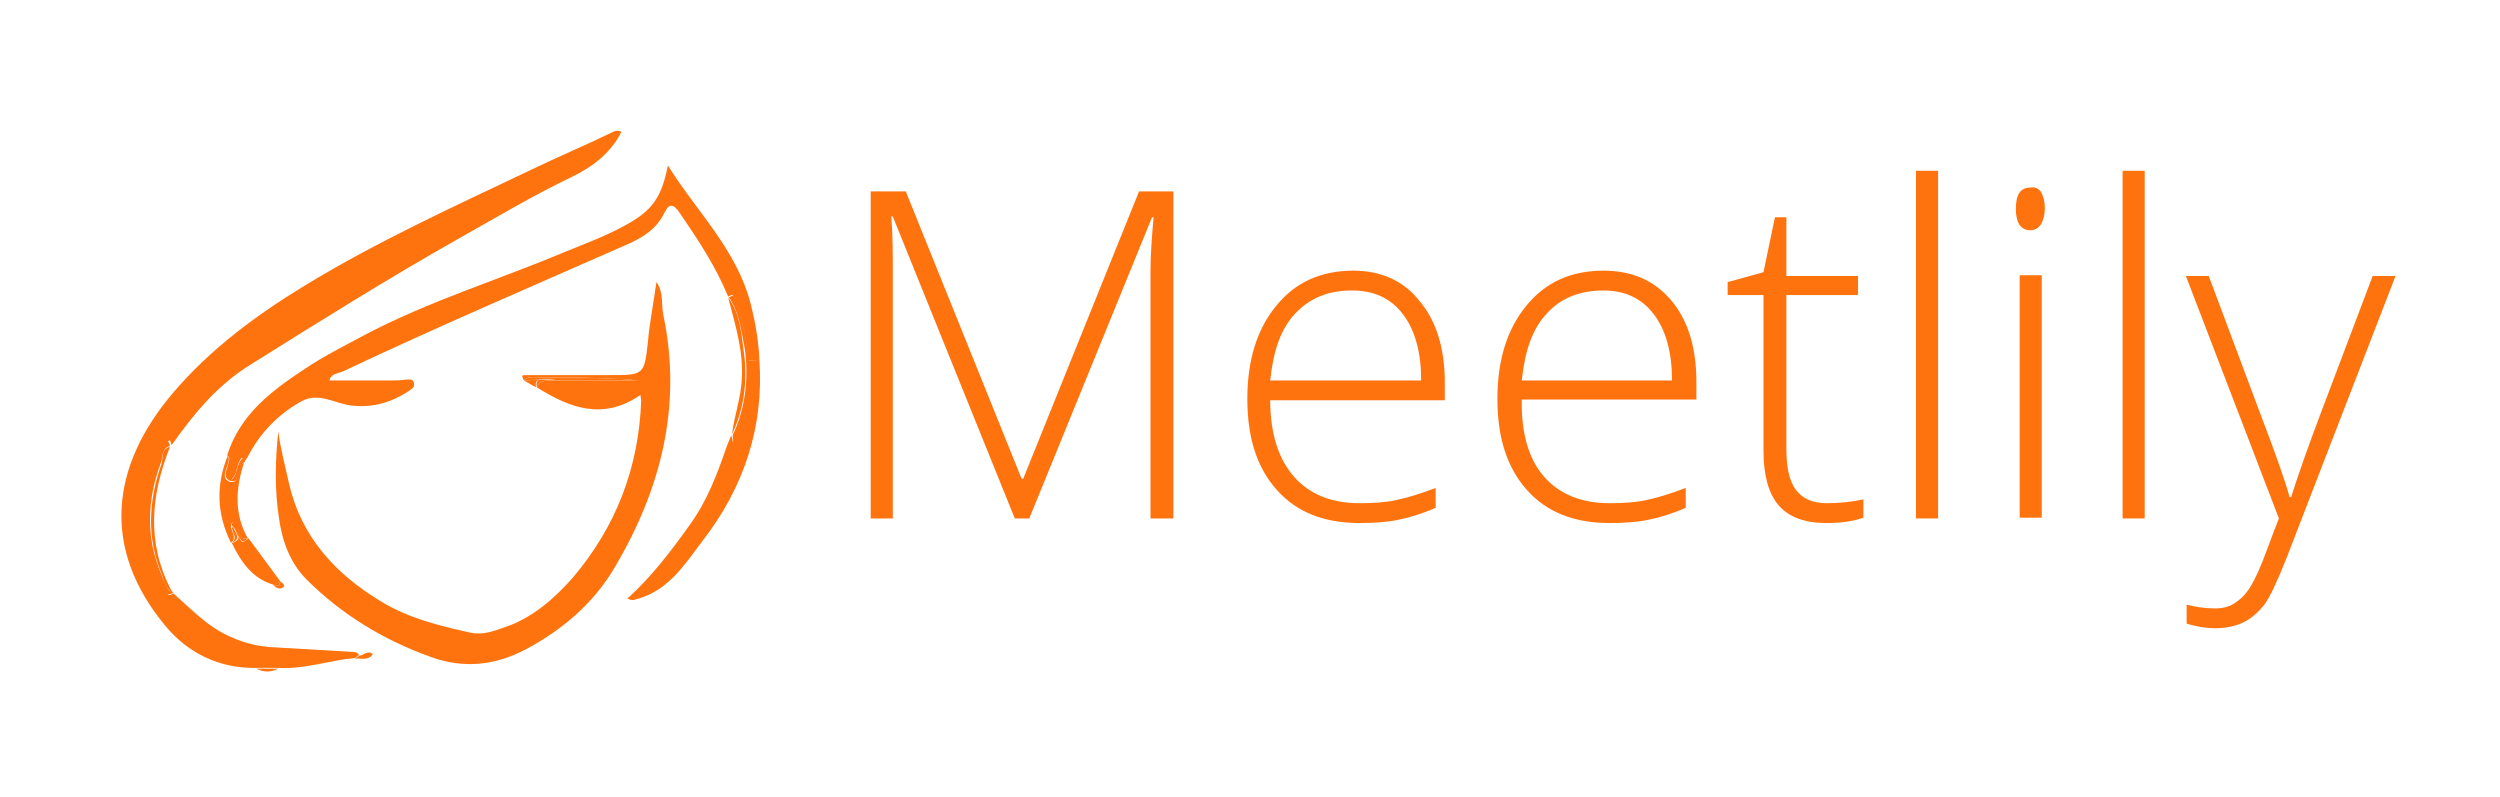 <?xml version="1.0" encoding="utf-8"?>
<!-- Generator: Adobe Illustrator 24.0.1, SVG Export Plug-In . SVG Version: 6.00 Build 0)  -->
<svg version="1.1" id="Layer_1" xmlns="http://www.w3.org/2000/svg" xmlns:xlink="http://www.w3.org/1999/xlink" x="0px" y="0px"
	 viewBox="0 0 327.9 104.6" style="enable-background:new 0 0 327.9 104.6;" xml:space="preserve">
<style type="text/css">
	.st0{display:none;}
	.st1{display:inline;fill:#FFFFFF;}
	.st2{display:inline;}
	.st3{fill:#FFFFFF;}
	.st4{enable-background:new    ;}
	.st5{fill:#FF730F;}
</style>
<g class="st0">
	<path class="st1" d="M20.5,65.4c0.7,1.3,2.1,1.6,3.3,0.7l20.5-15.3c1.1-0.8,1.3-2.4,0.2-3.4L30.1,33.1c-1-1-3-2.1-4.4-2.4L4.4,26
		c1.1,4.4,1.9,9,2.4,13.6L20.5,65.4z"/>
	<path class="st1" d="M9.9,74.1l-4.3-0.8C5,76,4.4,78.6,3.7,81.1l6.6-4.9C11.5,75.3,11.3,74.4,9.9,74.1z"/>
	<path class="st1" d="M16,68L7.6,52c0,5.4-0.4,10.9-1.1,16.2l8.3,1.5C16.1,70,16.7,69.2,16,68z"/>
	<path class="st1" d="M22.3,25.2L2.8,5.7c-2.4,4-2.5,10,0.6,16.8l18.1,3.9C23,26.8,23.3,26.2,22.3,25.2z"/>
	<path class="st1" d="M35.9,29.6l26.2,5.7c1.4,0.3,3.5-0.1,4.6-1l0.9-0.7C53.4,22.7,39.1,12.8,23.3,4.1c-6.8-4-12.8-4.2-16.8-2
		l25.1,25.1C32.6,28.2,34.6,29.3,35.9,29.6z"/>
	<path class="st1" d="M58.7,37.8l-18.5-4c-1.4-0.3-1.7,0.3-0.7,1.3l9.3,9.3c1,1,2.8,1.1,3.9,0.3l6.4-4.8
		C60.3,39.1,60.1,38.1,58.7,37.8z"/>
	<path class="st1" d="M28.1,79.6l7.4,13.8C41.3,89.8,47,86,52.6,82l-23.2-4.3C28,77.5,27.4,78.3,28.1,79.6z"/>
	<path class="st1" d="M51.9,54.9c-1-1-2.8-1.1-3.9-0.3L27.1,70.1c-1.1,0.8-0.9,1.8,0.5,2l30.9,5.7c3.2-2.3,6.3-4.7,9.4-7.1
		L51.9,54.9z"/>
	<path class="st1" d="M65.8,41.4l-9.5,7c-1.1,0.8-1.3,2.4-0.2,3.4L72,67.7c10-7.4,11.3-17.5,4.8-25.9l-6.4-1.4
		C69,40.1,67,40.5,65.8,41.4z"/>
	<path class="st1" d="M19.9,76c-0.3-0.1-1.4,0.6-2.6,1.4l-16.1,12c-1.6,12.2,8.5,19.1,22.1,11.1c2.6-1.4,5.2-2.9,7.7-4.4l-9.4-17.7
		C20.9,77.1,20.1,76,19.9,76z"/>
	<g class="st2">
		<path class="st3" d="M151.2,47.7h9.6v18.8c-5.2,3.8-13.1,6.4-19.9,6.4c-14.8,0-26.1-10.8-26.1-25c0-14.1,11.5-24.9,26.7-24.9
			c7.3,0,14.7,2.8,19.7,7.1L155,38c-3.6-3.4-8.7-5.5-13.4-5.5c-8.7,0-15.4,6.7-15.4,15.3c0,8.7,6.8,15.3,15.5,15.3
			c2.9,0,6.4-1,9.6-2.7V47.7H151.2z"/>
		<path class="st3" d="M219.6,47.9c0,14.1-11.3,25-26.3,25S167,62.1,167,47.9c0-14.3,11.3-24.9,26.3-24.9S219.6,33.7,219.6,47.9z
			 M178.3,47.9c0,8.6,6.9,15.3,15.1,15.3c8.2,0,14.8-6.7,14.8-15.3s-6.7-15.2-14.8-15.2C185.1,32.8,178.3,39.3,178.3,47.9z"/>
		<path class="st3" d="M258.5,47.7h9.6v18.8c-5.2,3.8-13.1,6.4-19.9,6.4c-14.8,0-26.1-10.8-26.1-25c0-14.1,11.5-24.9,26.7-24.9
			c7.3,0,14.7,2.8,19.7,7.1l-6.2,7.9c-3.6-3.4-8.7-5.5-13.4-5.5c-8.7,0-15.4,6.7-15.4,15.3c0,8.7,6.8,15.3,15.5,15.3
			c2.9,0,6.4-1,9.6-2.7V47.7H258.5z"/>
		<path class="st3" d="M326.9,47.9c0,14.1-11.3,25-26.3,25s-26.3-10.8-26.3-25c0-14.3,11.3-24.9,26.3-24.9S326.9,33.7,326.9,47.9z
			 M285.6,47.9c0,8.6,6.9,15.3,15.1,15.3s14.8-6.7,14.8-15.3s-6.7-15.2-14.8-15.2C292.4,32.8,285.6,39.3,285.6,47.9z"/>
	</g>
</g>
<g class="st4">
	<g id="XMLID_1_">
		<path class="st5" d="M294.3,81.6c-1,0.5-2.3,0.8-3.8,0.8c-1.1,0-2.4-0.2-3.7-0.6v-2.5c1.1,0.3,2.4,0.5,3.7,0.5
			c1,0,1.9-0.2,2.6-0.7c0.8-0.5,1.5-1.2,2.1-2.2c0.6-1,1.3-2.5,2.1-4.7c0.8-2.1,1.3-3.5,1.6-4.2l-12.2-31.8h3l6.7,17.9
			c2.1,5.5,3.4,9.2,3.9,11.1h0.2c0.8-2.5,2.1-6.3,4-11.3l6.7-17.7h3l-14.3,37c-1.2,3-2.1,5-2.9,6.1
			C296.2,80.3,295.3,81.1,294.3,81.6z"/>
		<rect x="278.4" y="22.4" class="st5" width="2.9" height="45.6"/>
		<path class="st5" d="M267.7,25.2c0.3,0.5,0.5,1.2,0.5,2.1c0,0.9-0.2,1.6-0.5,2.1c-0.3,0.5-0.8,0.8-1.4,0.8c-1.2,0-1.9-0.9-1.9-2.8
			c0-1.9,0.6-2.8,1.9-2.8C266.9,24.5,267.4,24.7,267.7,25.2z"/>
		<rect x="264.9" y="36.1" class="st5" width="2.9" height="31.8"/>
		<rect x="251.3" y="22.4" class="st5" width="2.9" height="45.6"/>
		<path class="st5" d="M239.6,66c1.8,0,3.4-0.2,4.8-0.5v2.4c-1.4,0.5-3,0.7-4.9,0.7c-2.8,0-4.9-0.8-6.2-2.3c-1.3-1.5-2-3.9-2-7.1
			V38.7h-4.7V37l4.7-1.3l1.5-7.2h1.5v7.7h9.4v2.5h-9.4v20.2c0,2.4,0.4,4.3,1.3,5.4C236.4,65.4,237.8,66,239.6,66z"/>
		<path class="st5" d="M202.9,41.1c-1.9,2-2.9,4.9-3.3,8.8h19.7c0-3.7-0.8-6.6-2.4-8.7c-1.6-2.1-3.8-3.1-6.6-3.1
			C207.2,38.1,204.7,39.1,202.9,41.1z M202.5,62.5c2,2.3,4.9,3.5,8.6,3.5c1.8,0,3.4-0.1,4.8-0.4c1.4-0.3,3.1-0.8,5.2-1.6v2.6
			c-1.8,0.8-3.5,1.3-5,1.6c-1.5,0.3-3.2,0.4-5,0.4c-4.6,0-8.2-1.4-10.8-4.3c-2.6-2.9-3.9-6.8-3.9-12c0-5.1,1.3-9.2,3.8-12.2
			c2.5-3.1,5.9-4.6,10.1-4.6c3.8,0,6.7,1.3,8.9,3.9c2.2,2.6,3.3,6.2,3.3,10.7v2.3h-22.9C199.5,56.8,200.5,60.2,202.5,62.5z"/>
		<path class="st5" d="M186.4,49.9c0-3.7-0.8-6.6-2.4-8.7c-1.6-2.1-3.8-3.1-6.7-3.1c-3.1,0-5.5,1-7.4,3c-1.9,2-2.9,4.9-3.3,8.8
			H186.4z M186.2,39.5c2.2,2.6,3.3,6.2,3.3,10.7v2.3h-22.9c0,4.4,1.1,7.7,3.1,10c2,2.3,4.9,3.5,8.6,3.5c1.8,0,3.4-0.1,4.8-0.4
			c1.4-0.3,3.1-0.8,5.2-1.6v2.6c-1.8,0.8-3.5,1.3-5,1.6c-1.5,0.3-3.2,0.4-5,0.4c-4.6,0-8.2-1.4-10.8-4.3c-2.6-2.9-3.9-6.8-3.9-12
			c0-5.1,1.3-9.2,3.8-12.2c2.5-3.1,5.9-4.6,10.1-4.6C181.1,35.5,184.1,36.8,186.2,39.5z"/>
		<path class="st5" d="M151.3,28.5h-0.2L135,68h-1.9l-16-39.6h-0.2c0.2,2.4,0.2,4.9,0.2,7.4V68h-2.9V25.1h4.6l15.2,37.7h0.2
			l15.2-37.7h4.5V68h-3V35.5C150.9,33.3,151.1,30.9,151.3,28.5z"/>
		<path class="st5" d="M96,57c0.3-2.5,1.2-4.8,1.3-7.4c0.2-3.7-0.9-7.1-1.8-10.6c1.5,2,1.7,4.4,2,6.7C98.1,49.6,97.7,53.4,96,57z"/>
		<path class="st5" d="M95.6,39c0.6-0.3,0.6-0.3,0.8,0.2c1,2.7,1.6,5.4,1.8,8.2c0.1,2.1,0,4.2-0.6,6.3c-0.4,1.5-0.8,2.9-1.4,4.4
			c0-0.3-0.1-0.7-0.1-1c0,0,0,0,0,0c1.7-3.6,2.1-7.5,1.6-11.3C97.2,43.4,97,41,95.6,39C95.6,39,95.6,39,95.6,39z"/>
		<path class="st5" d="M96.1,58c0.7-1.5,1.1-2.9,1.4-4.4c0.5-2.1,0.7-4.2,0.6-6.3l1.5-0.1c0.6,8.6-1.9,16.6-7.5,23.8
			c-2.2,2.9-4.3,6.3-8.3,7.5c-0.5,0.1-0.8,0.4-1.5,0c3.2-2.9,5.7-6.2,8.2-9.7c2.3-3.2,3.6-6.7,4.8-10.2c0.2-0.5,0.4-1,0.6-1.5l0,0
			C96,57.4,96.1,57.7,96.1,58z"/>
		<path class="st5" d="M81.4,49.7c-0.1,0-0.2,0-0.3,0c0,0-0.1,0-0.1,0C81.1,49.7,81.2,49.7,81.4,49.7z"/>
		<path class="st5" d="M80.9,49.7C81,49.7,81,49.7,80.9,49.7c-0.9,0-2.1,0-3.4,0C78.8,49.7,80,49.7,80.9,49.7z"/>
		<path class="st5" d="M77.6,49.7c-1.4,0-3,0-4.6,0C74.6,49.7,76.1,49.7,77.6,49.7z"/>
		<path class="st5" d="M73,49.7c-0.7,0-1.5,0-2.2,0.1c0.1-0.1,0.3-0.1,0.5-0.1C71.8,49.7,72.4,49.7,73,49.7z"/>
		<path class="st5" d="M73,49.7c1.6,0,3.2,0,4.6,0c1.3,0,2.4,0,3.4,0c0.9,0,1.7,0.1,2.6,0.2c-3.8,0-7.6,0-11.4,0
			c-0.8,0-1.5,0.1-1.8,0.9c-0.1-0.5,0-0.9,0.4-1C71.5,49.8,72.2,49.8,73,49.7z"/>
		<path class="st5" d="M70.8,49.5c3.4,0,6.8,0,10.2,0.2c-1,0-2.1,0-3.4,0c-1.4,0-3,0-4.6,0c-0.6,0-1.2,0-1.8,0c-0.2,0-0.3,0-0.5,0.1
			c-0.7,0-1.3,0.1-2,0.1C69.3,49.3,70.1,49.5,70.8,49.5z"/>
		<path class="st5" d="M70.7,49.8c-0.4,0.1-0.5,0.5-0.4,1v0l0,0c-0.5-0.3-1.1-0.6-1.6-0.9C69.4,49.9,70.1,49.8,70.7,49.8z"/>
		<path class="st5" d="M37.9,63.4C39.5,70.4,44,75.3,50,78.9c3.6,2.2,7.7,3.2,11.8,4.1c1.5,0.3,2.9-0.2,4.3-0.7
			c3.7-1.2,6.6-3.8,9-6.5c5.7-6.7,8.7-14.5,9-23.3c0-0.2-0.1-0.4-0.1-0.7c-4.9,3.4-9.3,1.7-13.6-1v0c0.3-0.8,1-0.9,1.8-0.9
			c3.8,0,7.6,0,11.4,0c-0.9-0.1-1.7-0.2-2.6-0.2c0.1,0,0.2,0,0.3,0c-0.1,0-0.3,0-0.4,0c-3.4-0.2-6.8-0.2-10.2-0.2
			c-0.7,0-1.4-0.2-2,0.4c-0.3-0.7-0.3-0.7,0.3-0.7c3,0,6,0,9,0c0.6,0,1.3,0,1.9,0c4.6,0,4.6,0,5.1-4.5c0.1-1.3,0.3-2.5,0.5-3.8
			c0.2-1.3,0.4-2.5,0.6-3.9c1,1.4,0.6,2.9,0.9,4.3c2.5,11.9-0.3,22.8-6.3,33c-2.8,4.8-6.9,8.3-11.8,10.9c-4,2.1-8.1,2.5-12.3,1
			c-6.2-2.2-11.8-5.6-16.4-10.2c-2.1-2.1-3.2-5-3.6-8c-0.6-3.8-0.5-7.6-0.1-11.4C36.8,58.9,37.4,61.1,37.9,63.4z"/>
		<path class="st5" d="M48.9,85.8c-0.6,0.9-1.5,0.5-2.3,0.6c0,0,0.1-0.1,0.1-0.1c0.1-0.1,0.3-0.1,0.4-0.3
			C47.7,86,48.2,85.2,48.9,85.8z"/>
		<path class="st5" d="M47.1,86L47.1,86c-0.1,0.2-0.2,0.2-0.4,0.3C46.8,86.2,47,86.1,47.1,86z"/>
		<path class="st5" d="M36.7,76.3c0.4,0.1,0.7,0.5,0.5,0.7c-0.5,0.4-1,0.1-1.4-0.3C36.3,76.8,36.7,77.1,36.7,76.3z"/>
		<path class="st5" d="M36.7,76.3L36.7,76.3c0,0.8-0.5,0.5-0.9,0.4C36.1,76.6,36.4,76.4,36.7,76.3z"/>
		<path class="st5" d="M33.6,87.7c1,0,1.9,0,2.9,0C35.5,88,34.6,88,33.6,87.7z"/>
		<path class="st5" d="M33.6,87.7c1,0.2,1.9,0.2,2.9,0C35.5,88.2,34.6,88.2,33.6,87.7z"/>
		<path class="st5" d="M39.6,52.6c-3.1,1.7-5.5,4.2-7.1,7.3c-0.1,0.2-0.3,0.5-0.5,0.7c0,0,0,0,0,0c0,0,0,0,0,0
			c-0.1-0.5-0.2-0.9-0.6-0.1c-0.4,0.8-0.3,1.9-1.2,2.5c-0.9-1.1,0.8-2.3-0.4-3.3c1.7-5.4,5.9-8.5,10.3-11.4c2.4-1.6,5-2.9,7.6-4.3
			c8.5-4.5,17.7-7.3,26.5-11c2.7-1.1,5.4-2.1,7.9-3.5c3.5-1.9,4.7-3.7,5.5-7.8c3.8,6.1,9.1,11.1,10.9,18.3c0.6,2.4,1,4.8,1.1,7.2
			l-1.5,0.1c-0.1-2.8-0.8-5.5-1.8-8.2c-0.2-0.5-0.2-0.5-0.8-0.2c0,0,0,0,0,0c0,0,0,0,0,0c-1.6-3.9-3.9-7.4-6.3-10.9
			c-0.9-1.4-1.5-1.3-2.1,0c-1,2-2.7,3.1-4.7,4C69.9,37.5,57.3,42.9,45,48.7c-0.7,0.3-1.6,0.3-1.8,1.2c2.7,0,5.5,0,8.2,0
			c0.6,0,1.1,0,1.7-0.1c0.5,0,1.1-0.2,1.2,0.5c0.1,0.5-0.3,0.7-0.7,1c-2.3,1.5-4.7,2.2-7.4,1.9C44,53,41.9,51.4,39.6,52.6z"/>
		<path class="st5" d="M32.5,70.6c-0.6,0.5-0.6,0.5-0.8,0.3c-0.6-0.5-0.6-1.3-1.1-1.8c-0.1-0.1-0.2-0.1-0.2-0.1c0-0.2,0-0.4,0.2-0.6
			C31.8,68.6,30.8,71,32.5,70.6z"/>
		<path class="st5" d="M30.4,71.2c0.8-0.6,0.1-1.3,0-2c0,0,0,0,0,0c0.1-0.1,0.1,0,0.2,0C30.9,69.9,31.7,70.7,30.4,71.2z"/>
		<path class="st5" d="M32.6,70.6c1.4,1.9,2.8,3.8,4.2,5.7h0c-0.3,0.1-0.6,0.3-0.9,0.4h0c-2.8-0.8-4.3-3-5.5-5.5c0,0,0,0,0.1,0
			c1.4-0.5,0.6-1.3,0.2-2c0-0.1-0.1-0.1-0.2,0c0,0,0,0,0,0c0,0,0,0,0,0c0.1,0,0.2-0.1,0.2,0.1c0.5,0.5,0.5,1.3,1.1,1.8
			C31.9,71.1,31.9,71.1,32.6,70.6C32.5,70.6,32.5,70.6,32.6,70.6C32.5,70.6,32.5,70.6,32.6,70.6z"/>
		<path class="st5" d="M31.5,60.5c0.4-0.7,0.5-0.4,0.6,0.1c0,0,0,0,0,0c-0.7,0.3-0.6,1-0.8,1.5c-0.2,0.5-0.3,1.2-1,1
			c-0.8-0.2-0.8-0.9-0.6-1.5c0.2-0.6,0.5-1.3,0.3-2c1.2,1-0.5,2.1,0.4,3.3C31.1,62.3,31,61.3,31.5,60.5z"/>
		<path class="st5" d="M30.3,71.2c-1.9-3.8-2-7.6-0.4-11.5c0.3,0.7-0.1,1.3-0.3,2c-0.2,0.6-0.2,1.3,0.6,1.5c0.8,0.2,0.8-0.5,1-1
			c0.2-0.5,0.1-1.3,0.8-1.5c-1.1,3.4-1.3,6.7,0.5,9.9l0,0c0,0,0,0,0,0c-1.8,0.4-0.7-2-2-2.1c-0.2,0.2-0.2,0.4-0.2,0.6
			c-0.1,0-0.1,0.1,0,0C30.4,69.8,31.1,70.6,30.3,71.2C30.3,71.2,30.3,71.2,30.3,71.2z"/>
		<path class="st5" d="M22.7,77.8c2.4,2.1,4.6,4.5,7.7,5.8c1.8,0.8,3.6,1.2,5.5,1.3c3.4,0.2,6.9,0.4,10.3,0.6c0.4,0,0.7,0.1,0.9,0.4
			h0c-0.1,0.1-0.3,0.2-0.4,0.3c0,0-0.1,0.1-0.1,0.1h0c-3.4,0.3-6.6,1.5-10.1,1.3h0h0c-1,0-1.9,0-2.9,0h0c-4.9,0.1-9-2-11.9-5.5
			c-8.4-10.1-7.3-20.9,1.1-30.7c4.8-5.6,10.7-10,17.1-13.9c9.5-5.8,19.6-10.4,29.7-15.2c3.5-1.7,7.1-3.2,10.6-4.9
			c0.4-0.2,0.8-0.4,1.3-0.1c-1.4,2.8-3.8,4.6-6.5,5.9c-5,2.4-9.7,5.2-14.5,7.9c-9.4,5.3-18.5,11-27.6,16.7
			c-4.4,2.7-7.5,6.5-10.4,10.6c-0.1-0.4-0.2-1.1-0.6-0.2c-2.9,6.3-3.5,12.5,0,18.8C21.9,77.5,21.9,78.5,22.7,77.8z"/>
		<path class="st5" d="M22.3,58.6c-2.5,6.3-3.1,12.5,0.1,18.7c0.1,0.2,0.2,0.3,0.4,0.5c-1.1-0.5-1.3-1.6-1.6-2.5
			c-2-4.8-1.7-9.7,0-14.5C21.4,60,21.1,58.9,22.3,58.6C22.3,58.5,22.3,58.5,22.3,58.6z"/>
		<path class="st5" d="M22.3,58.5c-1.2,0.3-0.9,1.5-1.2,2.2c-1.8,4.8-2,9.7,0,14.5c0.4,0.9,0.5,2.1,1.6,2.5
			c-0.9,0.7-0.9-0.3-1.1-0.6c-3.5-6.3-2.8-12.6,0-18.8C22.1,57.5,22.2,58.2,22.3,58.5z"/>
	</g>
</g>
</svg>
